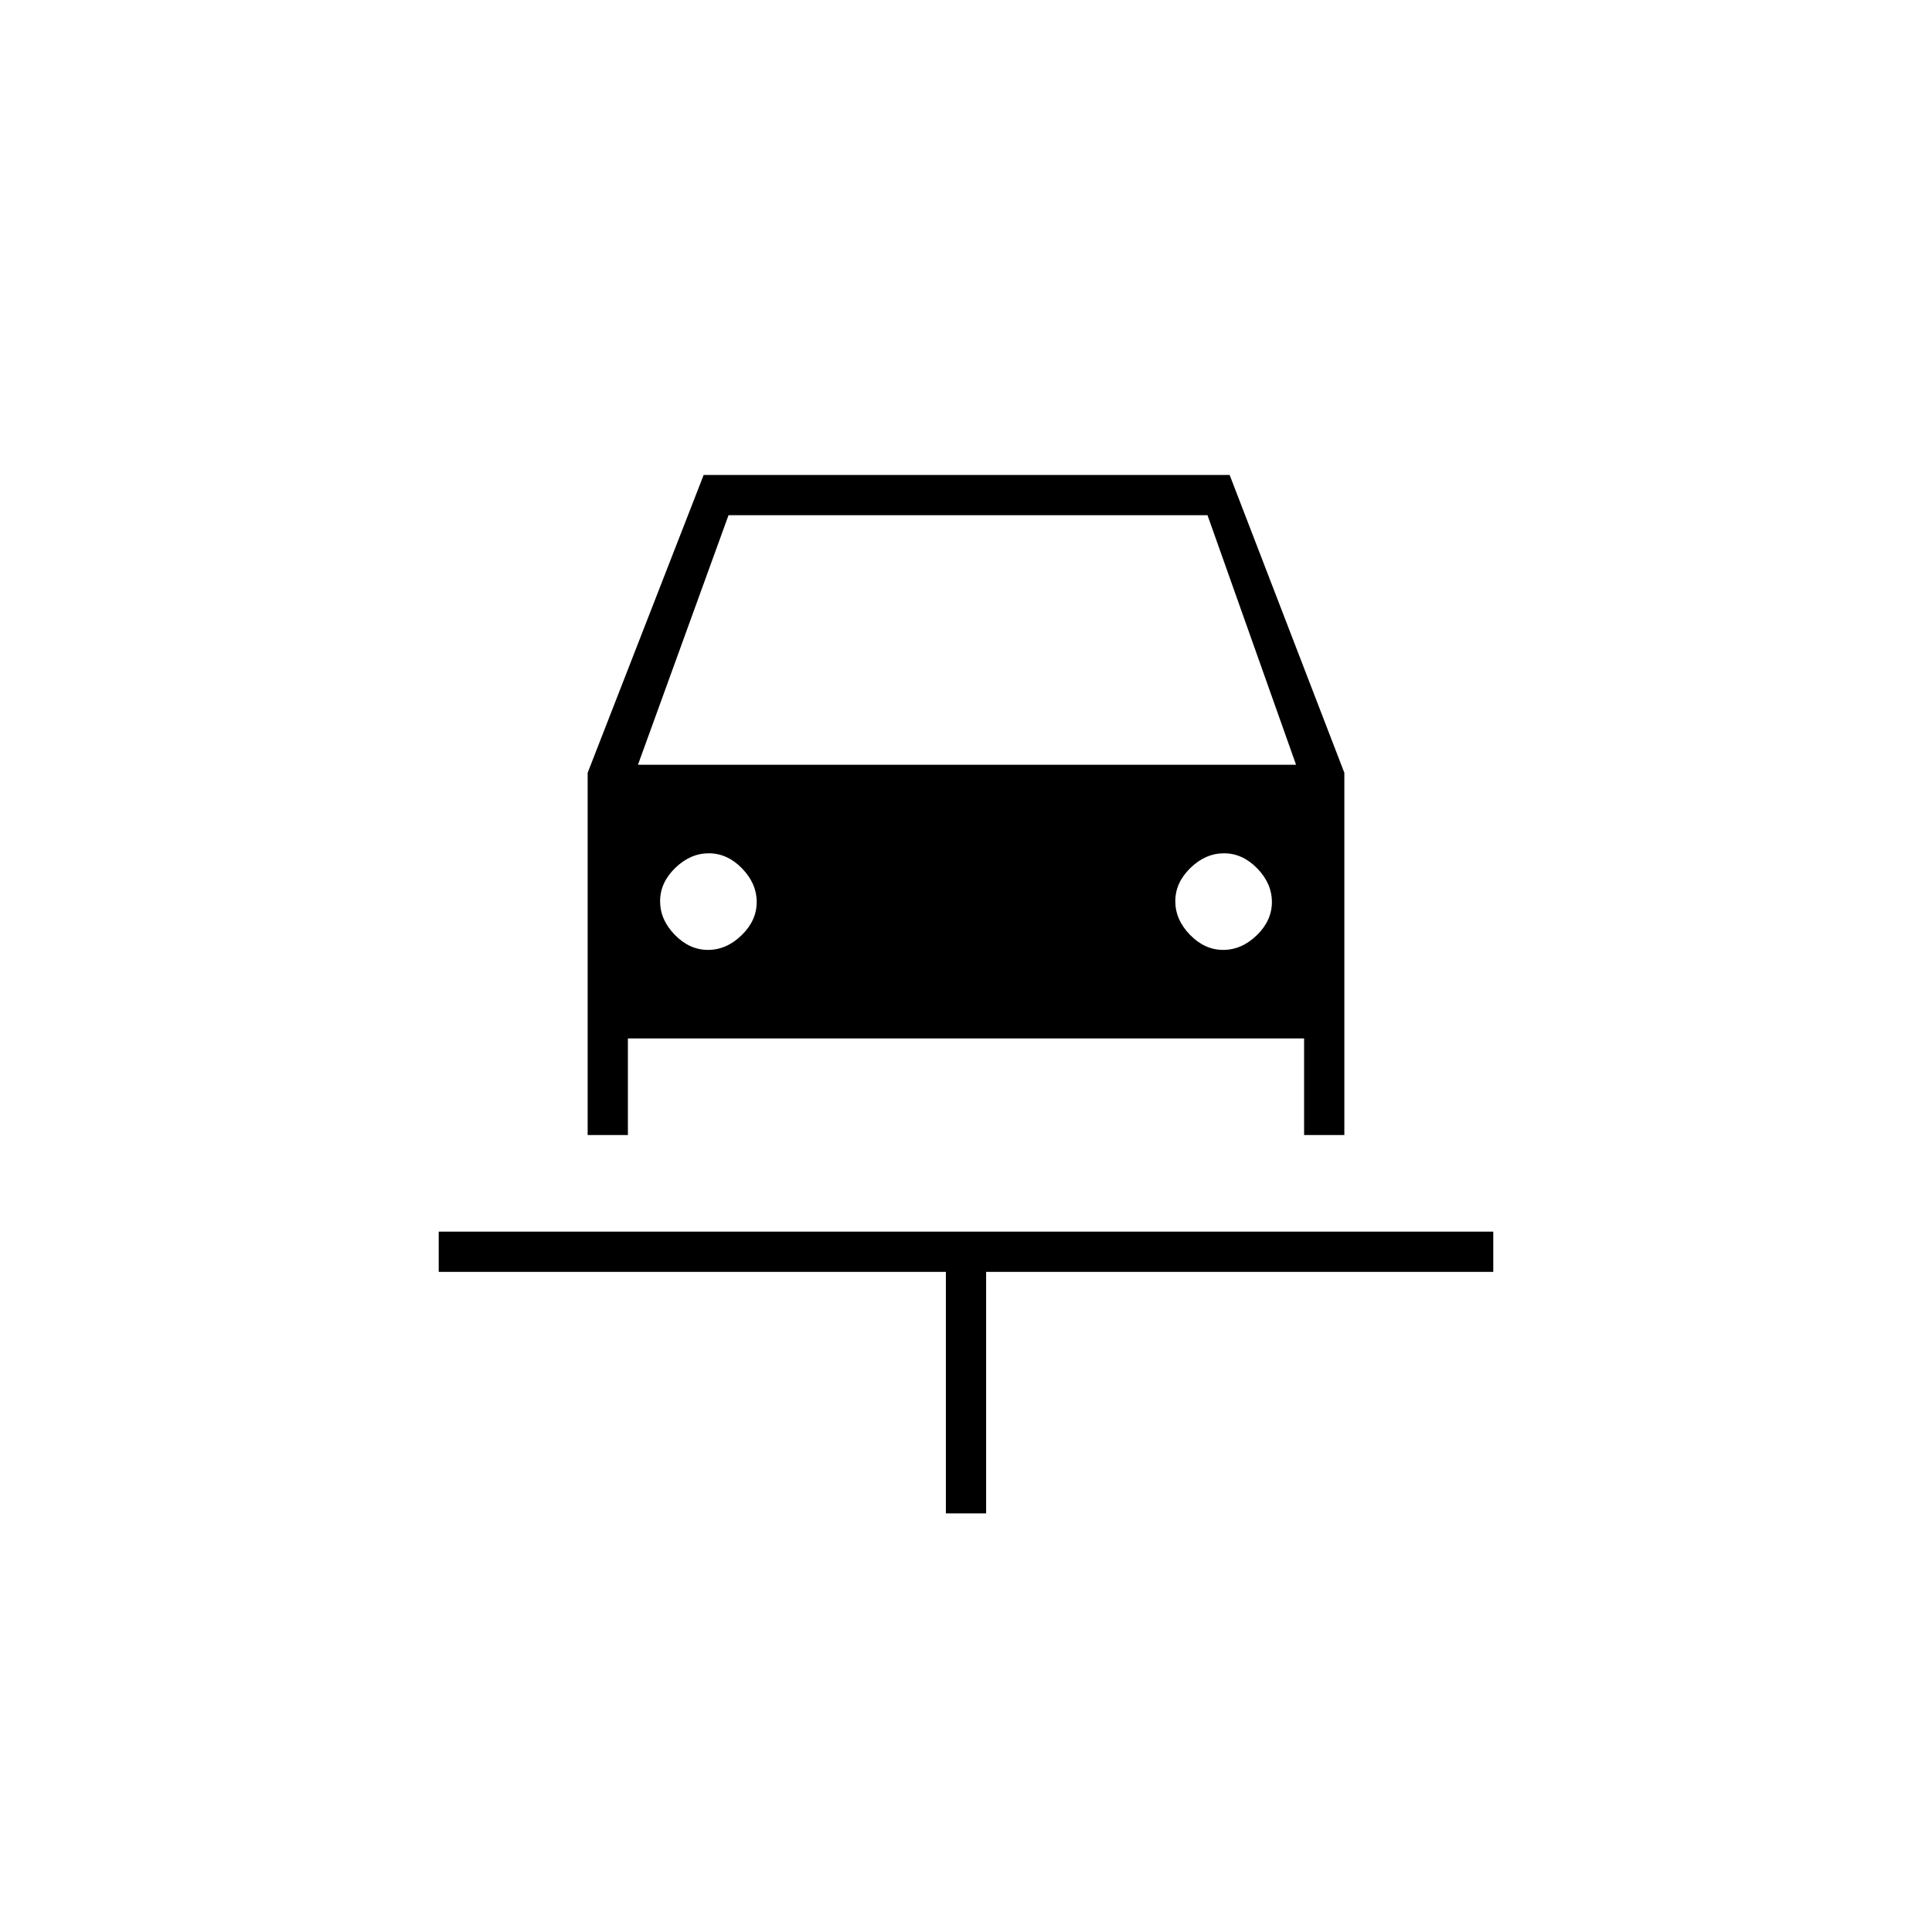 <svg xmlns="http://www.w3.org/2000/svg" height="20" viewBox="0 -960 960 960" width="20"><path d="M470-208v-120H218v-20h524v20H490v120h-20ZM351.79-488q9.21 0 16.71-7.29t7.5-16.5q0-9.21-7.29-16.71t-16.5-7.5q-9.21 0-16.71 7.29t-7.5 16.5q0 9.21 7.29 16.71t16.5 7.5Zm256 0q9.21 0 16.71-7.29t7.5-16.5q0-9.21-7.29-16.71t-16.5-7.5q-9.21 0-16.71 7.29t-7.5 16.5q0 9.21 7.29 16.71t16.5 7.5ZM292-576l57.65-148H611l57 148v180h-20v-48H312v48h-20v-180Zm25-4h327l-44-124H362l-45 124Z"/></svg>